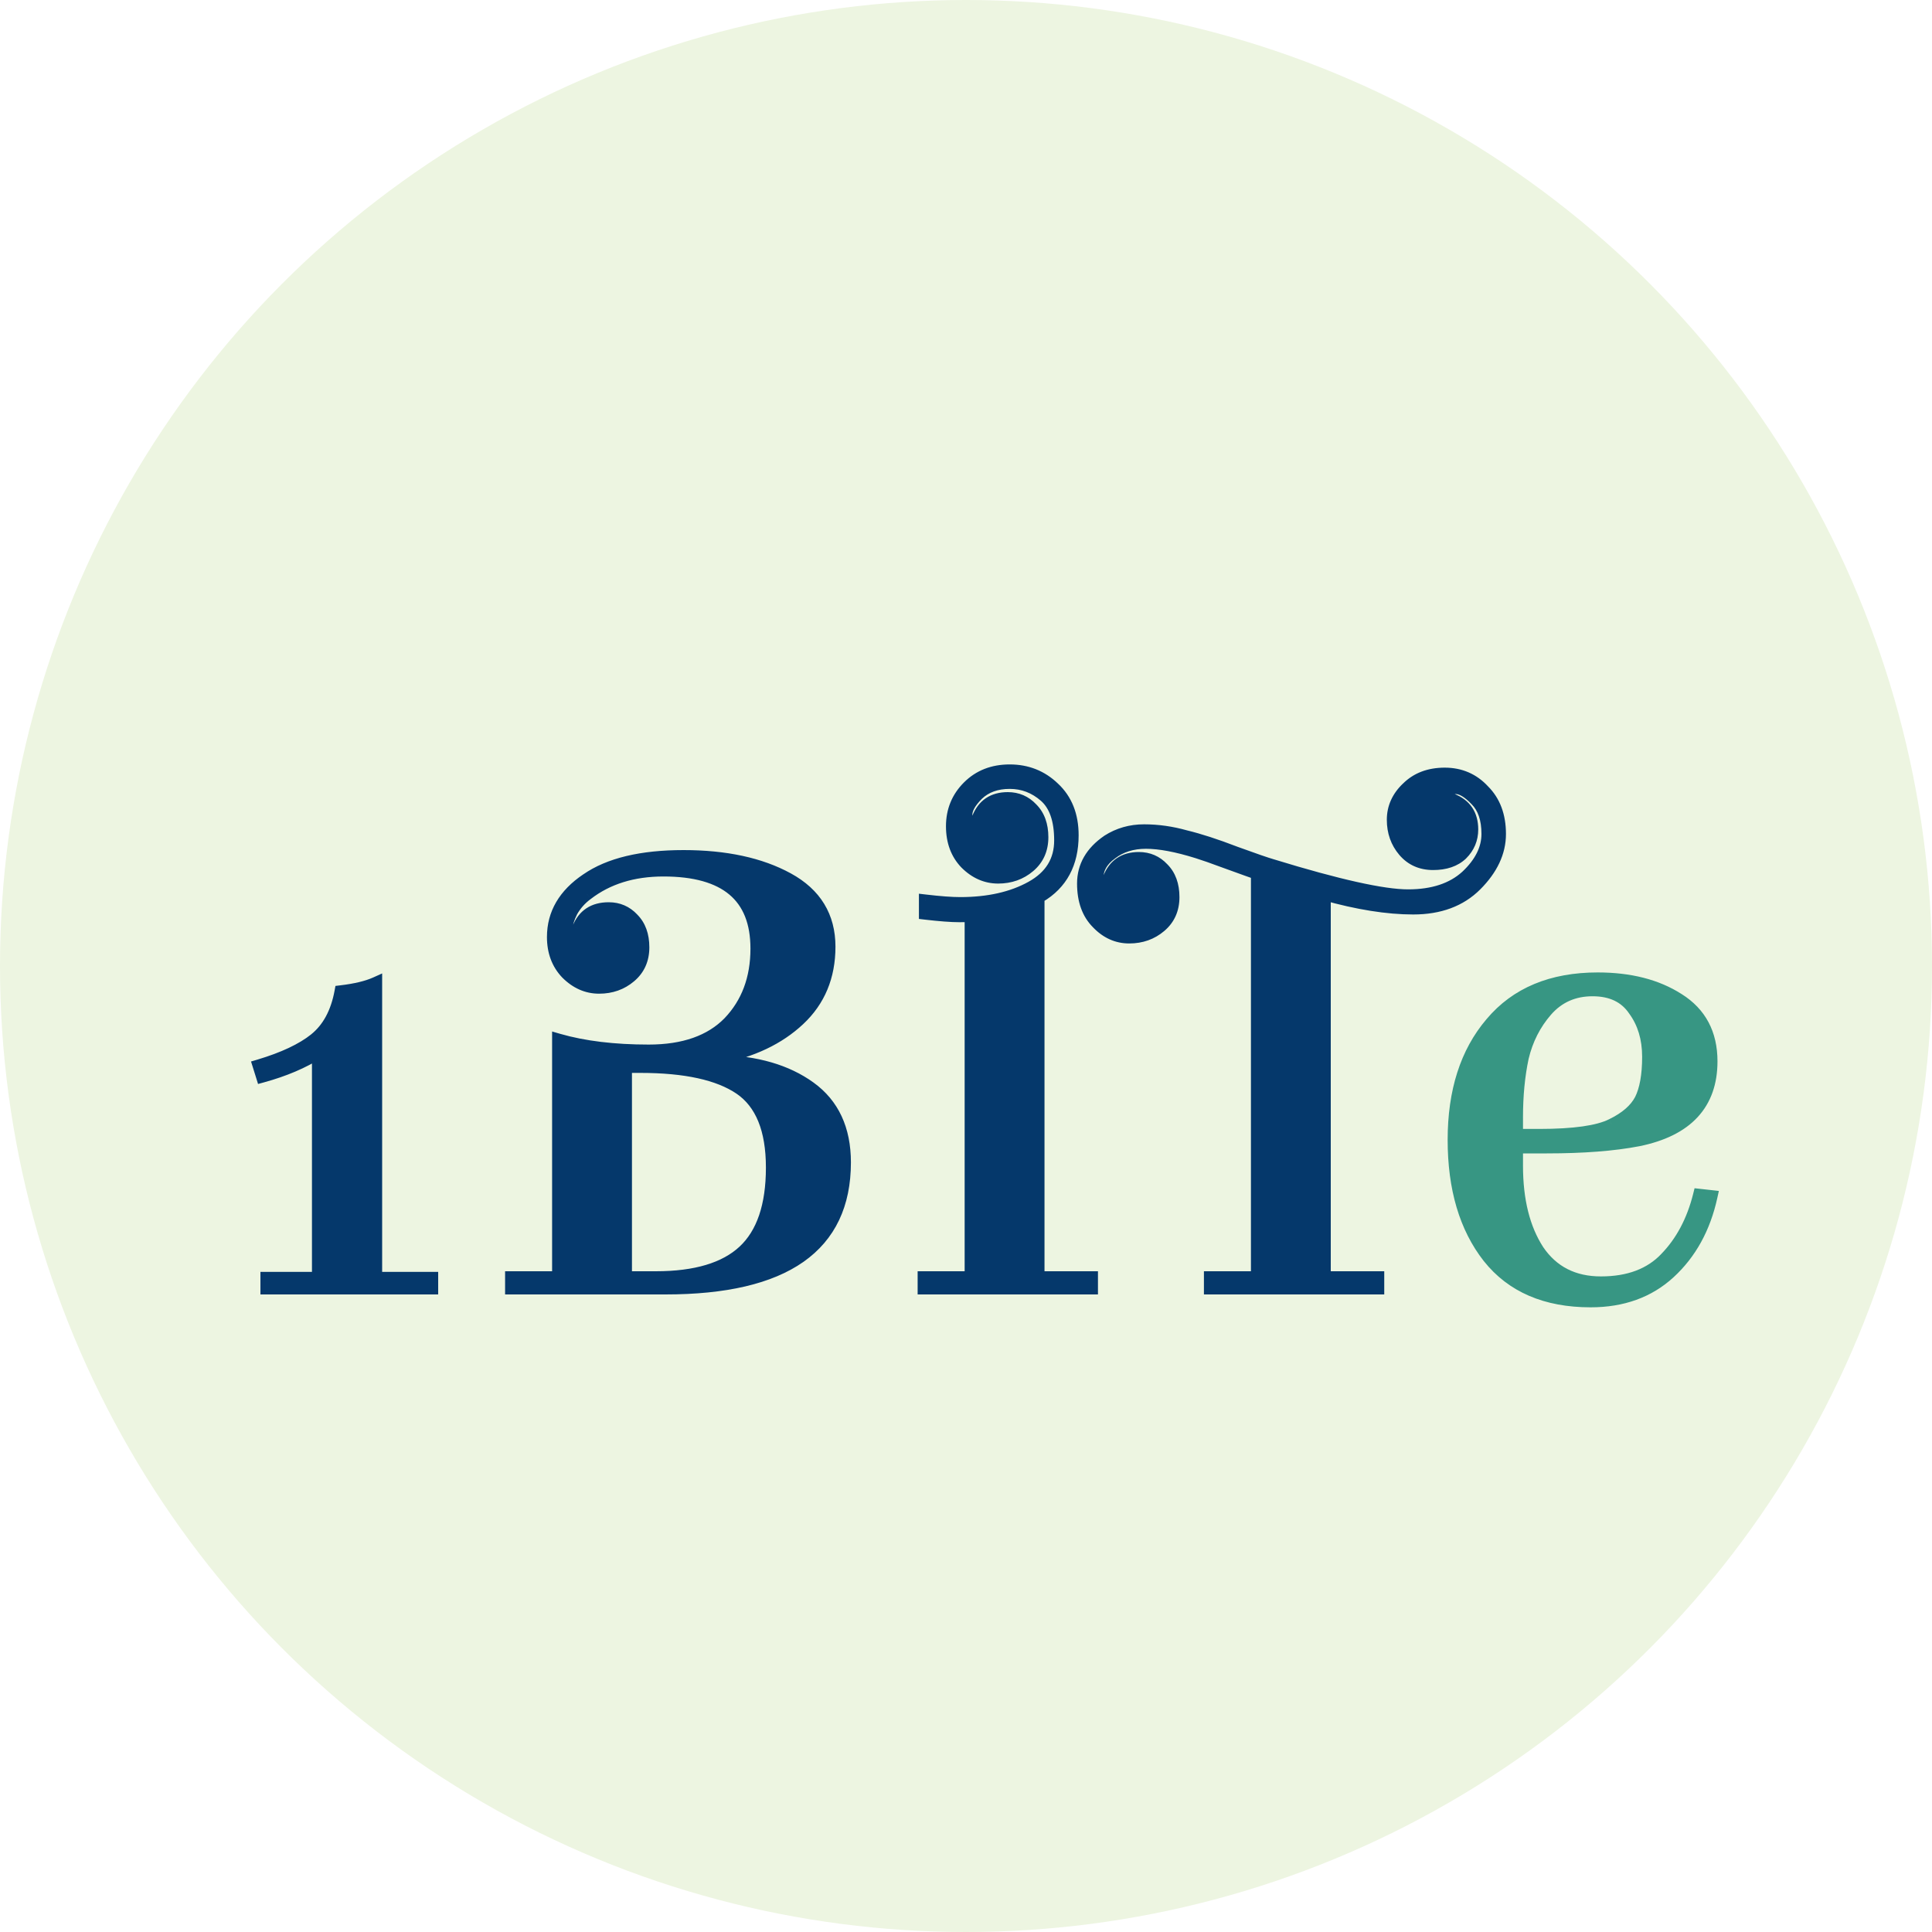 <svg width="60" height="60" viewBox="0 0 60 60" fill="none" xmlns="http://www.w3.org/2000/svg">
<circle cx="30" cy="30" r="30" fill="#EDF5E1"/>
<g filter="url(#filter0_d_174_53)">
<path d="M9.888 35.7V28.68C9.408 28.987 8.828 29.233 8.148 29.42L8.048 29.1C8.808 28.873 9.388 28.6 9.788 28.28C10.201 27.947 10.468 27.453 10.588 26.8C11.041 26.747 11.401 26.66 11.668 26.54V35.7H13.408V36H8.288V35.7H9.888ZM20.366 35.68C21.606 35.68 22.519 35.407 23.106 34.86C23.692 34.313 23.986 33.447 23.986 32.26C23.986 31.073 23.652 30.253 22.986 29.8C22.319 29.347 21.286 29.12 19.886 29.12H19.426V35.68H20.366ZM23.506 25.46C23.506 23.833 22.539 23.02 20.606 23.02C19.659 23.02 18.866 23.267 18.226 23.76C18.026 23.907 17.866 24.087 17.746 24.3C17.639 24.513 17.586 24.687 17.586 24.82C17.586 24.94 17.639 25 17.746 25C17.852 25 17.926 24.947 17.966 24.84C18.126 24.427 18.439 24.22 18.906 24.22C19.199 24.22 19.446 24.327 19.646 24.54C19.859 24.753 19.966 25.047 19.966 25.42C19.966 25.793 19.832 26.093 19.566 26.32C19.299 26.547 18.979 26.66 18.606 26.66C18.232 26.66 17.899 26.513 17.606 26.22C17.326 25.927 17.186 25.553 17.186 25.1C17.186 24.38 17.532 23.787 18.226 23.32C18.919 22.84 19.919 22.6 21.226 22.6C22.532 22.6 23.612 22.833 24.466 23.3C25.319 23.767 25.746 24.467 25.746 25.4C25.746 26.32 25.432 27.073 24.806 27.66C24.179 28.247 23.352 28.64 22.326 28.84V28.96C23.486 28.987 24.426 29.26 25.146 29.78C25.866 30.3 26.226 31.073 26.226 32.1C26.226 34.7 24.372 36 20.666 36H15.886V35.68H17.346V28.3C18.132 28.527 19.066 28.64 20.146 28.64C21.239 28.64 22.072 28.347 22.646 27.76C23.219 27.16 23.506 26.393 23.506 25.46ZM32.238 35.68H33.898V36H28.698V35.68H30.158V24.24L32.238 23.78V35.68ZM29.818 24.06C30.698 24.06 31.438 23.893 32.038 23.56C32.638 23.227 32.938 22.74 32.938 22.1C32.938 21.46 32.778 21 32.458 20.72C32.138 20.44 31.771 20.3 31.358 20.3C30.945 20.3 30.611 20.42 30.358 20.66C30.118 20.9 29.998 21.113 29.998 21.3C29.998 21.487 30.052 21.58 30.158 21.58C30.265 21.58 30.338 21.527 30.378 21.42C30.538 21.007 30.845 20.8 31.298 20.8C31.591 20.8 31.838 20.907 32.038 21.12C32.252 21.333 32.358 21.627 32.358 22C32.358 22.373 32.225 22.673 31.958 22.9C31.692 23.127 31.372 23.24 30.998 23.24C30.625 23.24 30.291 23.093 29.998 22.8C29.718 22.507 29.578 22.127 29.578 21.66C29.578 21.18 29.745 20.773 30.078 20.44C30.412 20.107 30.838 19.94 31.358 19.94C31.892 19.94 32.345 20.12 32.718 20.48C33.105 20.84 33.298 21.327 33.298 21.94C33.298 22.807 32.958 23.44 32.278 23.84C31.611 24.24 30.785 24.44 29.798 24.44C29.545 24.44 29.192 24.413 28.738 24.36V23.98C29.192 24.033 29.552 24.06 29.818 24.06ZM37.589 36V35.68H39.048V23.12L38.709 23C38.562 22.947 38.322 22.86 37.989 22.74C37.669 22.62 37.402 22.527 37.188 22.46C36.548 22.26 36.015 22.16 35.589 22.16C35.162 22.16 34.802 22.273 34.508 22.5C34.215 22.713 34.069 22.967 34.069 23.26C34.069 23.38 34.122 23.44 34.228 23.44C34.335 23.44 34.408 23.387 34.449 23.28C34.608 22.867 34.915 22.66 35.368 22.66C35.662 22.66 35.908 22.767 36.108 22.98C36.322 23.193 36.428 23.487 36.428 23.86C36.428 24.233 36.295 24.533 36.029 24.76C35.762 24.987 35.442 25.1 35.069 25.1C34.695 25.1 34.368 24.953 34.089 24.66C33.795 24.367 33.648 23.96 33.648 23.44C33.648 22.907 33.902 22.467 34.408 22.12C34.742 21.907 35.115 21.8 35.529 21.8C35.955 21.8 36.382 21.86 36.809 21.98C37.248 22.087 37.762 22.253 38.349 22.48C38.935 22.693 39.322 22.827 39.508 22.88C41.548 23.507 42.955 23.82 43.728 23.82C44.502 23.82 45.108 23.62 45.548 23.22C45.989 22.807 46.209 22.367 46.209 21.9C46.209 21.433 46.089 21.08 45.849 20.84C45.608 20.587 45.395 20.46 45.209 20.46C45.022 20.46 44.928 20.513 44.928 20.62C44.928 20.727 44.982 20.8 45.089 20.84C45.502 21 45.709 21.307 45.709 21.76C45.709 22.053 45.602 22.307 45.389 22.52C45.175 22.72 44.882 22.82 44.508 22.82C44.135 22.82 43.835 22.687 43.608 22.42C43.382 22.153 43.269 21.833 43.269 21.46C43.269 21.087 43.415 20.76 43.709 20.48C44.002 20.187 44.389 20.04 44.868 20.04C45.349 20.04 45.748 20.213 46.069 20.56C46.402 20.893 46.569 21.34 46.569 21.9C46.569 22.46 46.322 22.987 45.828 23.48C45.349 23.96 44.702 24.2 43.889 24.2C43.089 24.2 42.169 24.053 41.129 23.76V35.68H42.788V36H37.589Z" fill="#05386B"/>
<path d="M9.888 35.7V35.9H10.088V35.7H9.888ZM9.888 28.68H10.088V28.315L9.78 28.512L9.888 28.68ZM8.148 29.42L7.957 29.48L8.014 29.664L8.201 29.613L8.148 29.42ZM8.048 29.1L7.991 28.908L7.796 28.966L7.857 29.16L8.048 29.1ZM9.788 28.28L9.913 28.436L9.913 28.436L9.788 28.28ZM10.588 26.8L10.564 26.601L10.418 26.619L10.391 26.764L10.588 26.8ZM11.668 26.54H11.868V26.231L11.586 26.358L11.668 26.54ZM11.668 35.7H11.468V35.9H11.668V35.7ZM13.408 35.7H13.608V35.5H13.408V35.7ZM13.408 36V36.2H13.608V36H13.408ZM8.288 36H8.088V36.2H8.288V36ZM8.288 35.7V35.5H8.088V35.7H8.288ZM10.088 35.7V28.68H9.688V35.7H10.088ZM9.78 28.512C9.32 28.805 8.76 29.045 8.095 29.227L8.201 29.613C8.896 29.422 9.495 29.168 9.995 28.849L9.78 28.512ZM8.339 29.36L8.239 29.04L7.857 29.16L7.957 29.48L8.339 29.36ZM8.105 29.292C8.877 29.061 9.485 28.779 9.913 28.436L9.663 28.124C9.291 28.421 8.738 28.685 7.991 28.908L8.105 29.292ZM9.913 28.436C10.373 28.065 10.658 27.524 10.784 26.836L10.391 26.764C10.277 27.382 10.03 27.828 9.662 28.124L9.913 28.436ZM10.611 26.999C11.075 26.944 11.457 26.854 11.75 26.722L11.586 26.358C11.345 26.466 11.007 26.549 10.564 26.601L10.611 26.999ZM11.468 26.54V35.7H11.868V26.54H11.468ZM11.668 35.9H13.408V35.5H11.668V35.9ZM13.208 35.7V36H13.608V35.7H13.208ZM13.408 35.8H8.288V36.2H13.408V35.8ZM8.488 36V35.7H8.088V36H8.488ZM8.288 35.9H9.888V35.5H8.288V35.9ZM23.106 34.86L22.969 34.714L22.969 34.714L23.106 34.86ZM22.986 29.8L22.873 29.965L22.873 29.965L22.986 29.8ZM19.426 29.12V28.92H19.226V29.12H19.426ZM19.426 35.68H19.226V35.88H19.426V35.68ZM18.226 23.76L18.344 23.921L18.348 23.918L18.226 23.76ZM17.746 24.3L17.571 24.202L17.567 24.211L17.746 24.3ZM17.966 24.84L17.779 24.768L17.778 24.77L17.966 24.84ZM19.646 24.54L19.5 24.677L19.504 24.681L19.646 24.54ZM19.566 26.32L19.695 26.472L19.695 26.472L19.566 26.32ZM17.606 26.22L17.461 26.358L17.464 26.361L17.606 26.22ZM18.226 23.32L18.337 23.486L18.34 23.484L18.226 23.32ZM24.466 23.3L24.562 23.125L24.562 23.125L24.466 23.3ZM22.326 28.84L22.288 28.644L22.126 28.675V28.84H22.326ZM22.326 28.96H22.126V29.155L22.321 29.16L22.326 28.96ZM25.146 29.78L25.263 29.618L25.263 29.618L25.146 29.78ZM15.886 36H15.686V36.2H15.886V36ZM15.886 35.68V35.48H15.686V35.68H15.886ZM17.346 35.68V35.88H17.546V35.68H17.346ZM17.346 28.3L17.401 28.108L17.146 28.034V28.3H17.346ZM22.646 27.76L22.789 27.9L22.79 27.898L22.646 27.76ZM20.366 35.88C21.63 35.88 22.603 35.602 23.242 35.006L22.969 34.714C22.436 35.211 21.582 35.48 20.366 35.48V35.88ZM23.242 35.006C23.885 34.407 24.186 33.475 24.186 32.26H23.786C23.786 33.418 23.499 34.22 22.969 34.714L23.242 35.006ZM24.186 32.26C24.186 31.04 23.842 30.141 23.098 29.635L22.873 29.965C23.462 30.366 23.786 31.106 23.786 32.26H24.186ZM23.098 29.635C22.382 29.148 21.3 28.92 19.886 28.92V29.32C21.272 29.32 22.256 29.546 22.873 29.965L23.098 29.635ZM19.886 28.92H19.426V29.32H19.886V28.92ZM19.226 29.12V35.68H19.626V29.12H19.226ZM19.426 35.88H20.366V35.48H19.426V35.88ZM23.706 25.46C23.706 24.606 23.45 23.932 22.91 23.477C22.375 23.027 21.596 22.82 20.606 22.82V23.22C21.549 23.22 22.22 23.419 22.652 23.783C23.078 24.141 23.306 24.687 23.306 25.46H23.706ZM20.606 22.82C19.623 22.82 18.784 23.077 18.104 23.602L18.348 23.918C18.947 23.456 19.695 23.22 20.606 23.22V22.82ZM18.107 23.599C17.885 23.762 17.706 23.963 17.571 24.202L17.92 24.398C18.026 24.21 18.167 24.051 18.344 23.921L18.107 23.599ZM17.567 24.211C17.456 24.433 17.386 24.64 17.386 24.82H17.786C17.786 24.733 17.823 24.594 17.925 24.389L17.567 24.211ZM17.386 24.82C17.386 24.905 17.404 25.007 17.476 25.088C17.552 25.173 17.655 25.2 17.746 25.2V24.8C17.737 24.8 17.739 24.799 17.746 24.802C17.754 24.805 17.765 24.811 17.775 24.822C17.784 24.832 17.787 24.841 17.788 24.842C17.788 24.842 17.786 24.836 17.786 24.82H17.386ZM17.746 25.2C17.834 25.2 17.922 25.177 17.998 25.122C18.074 25.067 18.123 24.991 18.153 24.91L17.778 24.77C17.769 24.796 17.761 24.8 17.763 24.798C17.764 24.798 17.764 24.798 17.763 24.798C17.761 24.799 17.756 24.8 17.746 24.8V25.2ZM18.152 24.912C18.22 24.737 18.315 24.619 18.431 24.542C18.548 24.465 18.702 24.42 18.906 24.42V24.02C18.643 24.02 18.407 24.078 18.211 24.208C18.013 24.338 17.871 24.53 17.779 24.768L18.152 24.912ZM18.906 24.42C19.144 24.42 19.338 24.504 19.5 24.677L19.792 24.403C19.554 24.149 19.254 24.02 18.906 24.02V24.42ZM19.504 24.681C19.672 24.849 19.766 25.086 19.766 25.42H20.166C20.166 25.007 20.047 24.658 19.787 24.399L19.504 24.681ZM19.766 25.42C19.766 25.739 19.655 25.982 19.436 26.168L19.695 26.472C20.01 26.205 20.166 25.848 20.166 25.42H19.766ZM19.436 26.168C19.208 26.361 18.935 26.46 18.606 26.46V26.86C19.023 26.86 19.39 26.732 19.695 26.472L19.436 26.168ZM18.606 26.46C18.291 26.46 18.008 26.339 17.747 26.079L17.464 26.361C17.791 26.688 18.173 26.86 18.606 26.86V26.46ZM17.75 26.082C17.51 25.83 17.386 25.509 17.386 25.1H16.986C16.986 25.598 17.141 26.023 17.461 26.358L17.75 26.082ZM17.386 25.1C17.386 24.458 17.689 23.922 18.337 23.486L18.114 23.154C17.376 23.651 16.986 24.302 16.986 25.1H17.386ZM18.34 23.484C18.986 23.037 19.939 22.8 21.226 22.8V22.4C19.899 22.4 18.852 22.643 18.112 23.156L18.34 23.484ZM21.226 22.8C22.51 22.8 23.554 23.029 24.37 23.476L24.562 23.125C23.671 22.637 22.555 22.4 21.226 22.4V22.8ZM24.37 23.476C24.771 23.695 25.063 23.964 25.255 24.279C25.447 24.594 25.546 24.965 25.546 25.4H25.946C25.946 24.902 25.831 24.456 25.596 24.071C25.362 23.686 25.013 23.372 24.562 23.125L24.37 23.476ZM25.546 25.4C25.546 26.269 25.252 26.968 24.669 27.514L24.942 27.806C25.613 27.179 25.946 26.371 25.946 25.4H25.546ZM24.669 27.514C24.075 28.07 23.285 28.449 22.288 28.644L22.364 29.036C23.419 28.831 24.283 28.424 24.942 27.806L24.669 27.514ZM22.126 28.84V28.96H22.526V28.84H22.126ZM22.321 29.16C23.453 29.186 24.35 29.452 25.029 29.942L25.263 29.618C24.501 29.068 23.518 28.787 22.33 28.76L22.321 29.16ZM25.029 29.942C25.688 30.418 26.026 31.126 26.026 32.1H26.426C26.426 31.021 26.044 30.182 25.263 29.618L25.029 29.942ZM26.026 32.1C26.026 33.346 25.586 34.255 24.721 34.861C23.843 35.477 22.502 35.8 20.666 35.8V36.2C22.536 36.2 23.975 35.873 24.951 35.189C25.939 34.495 26.426 33.454 26.426 32.1H26.026ZM20.666 35.8H15.886V36.2H20.666V35.8ZM16.086 36V35.68H15.686V36H16.086ZM15.886 35.88H17.346V35.48H15.886V35.88ZM17.546 35.68V28.3H17.146V35.68H17.546ZM17.29 28.492C18.1 28.725 19.053 28.84 20.146 28.84V28.44C19.079 28.44 18.165 28.328 17.401 28.108L17.29 28.492ZM20.146 28.84C21.274 28.84 22.166 28.537 22.789 27.9L22.503 27.62C21.978 28.157 21.204 28.44 20.146 28.44V28.84ZM22.79 27.898C23.404 27.256 23.706 26.438 23.706 25.46H23.306C23.306 26.349 23.034 27.064 22.501 27.622L22.79 27.898ZM32.238 35.68H32.038V35.88H32.238V35.68ZM33.898 35.68H34.098V35.48H33.898V35.68ZM33.898 36V36.2H34.098V36H33.898ZM28.698 36H28.498V36.2H28.698V36ZM28.698 35.68V35.48H28.498V35.68H28.698ZM30.158 35.68V35.88H30.358V35.68H30.158ZM30.158 24.24L30.115 24.045L29.958 24.079V24.24H30.158ZM32.238 23.78H32.438V23.531L32.195 23.585L32.238 23.78ZM32.038 23.56L31.941 23.385L31.941 23.385L32.038 23.56ZM32.458 20.72L32.59 20.57L32.59 20.57L32.458 20.72ZM30.358 20.66L30.221 20.515L30.217 20.519L30.358 20.66ZM30.378 21.42L30.192 21.348L30.191 21.35L30.378 21.42ZM32.038 21.12L31.892 21.257L31.897 21.261L32.038 21.12ZM31.958 22.9L31.829 22.748L31.829 22.748L31.958 22.9ZM29.998 22.8L29.854 22.938L29.857 22.941L29.998 22.8ZM30.078 20.44L29.937 20.299L29.937 20.299L30.078 20.44ZM32.718 20.48L32.579 20.624L32.582 20.626L32.718 20.48ZM32.278 23.84L32.177 23.668L32.175 23.669L32.278 23.84ZM28.738 24.36H28.538V24.538L28.715 24.559L28.738 24.36ZM28.738 23.98L28.762 23.781L28.538 23.755V23.98H28.738ZM32.238 35.88H33.898V35.48H32.238V35.88ZM33.698 35.68V36H34.098V35.68H33.698ZM33.898 35.8H28.698V36.2H33.898V35.8ZM28.898 36V35.68H28.498V36H28.898ZM28.698 35.88H30.158V35.48H28.698V35.88ZM30.358 35.68V24.24H29.958V35.68H30.358ZM30.201 24.435L32.281 23.975L32.195 23.585L30.115 24.045L30.201 24.435ZM32.038 23.78V35.68H32.438V23.78H32.038ZM29.818 24.26C30.723 24.26 31.498 24.089 32.135 23.735L31.941 23.385C31.378 23.698 30.674 23.86 29.818 23.86V24.26ZM32.135 23.735C32.793 23.369 33.138 22.819 33.138 22.1H32.738C32.738 22.661 32.483 23.084 31.941 23.385L32.135 23.735ZM33.138 22.1C33.138 21.432 32.971 20.903 32.59 20.57L32.327 20.87C32.585 21.097 32.738 21.488 32.738 22.1H33.138ZM32.59 20.57C32.235 20.259 31.822 20.1 31.358 20.1V20.5C31.722 20.5 32.042 20.621 32.327 20.87L32.59 20.57ZM31.358 20.1C30.904 20.1 30.518 20.233 30.221 20.515L30.496 20.805C30.705 20.607 30.986 20.5 31.358 20.5V20.1ZM30.217 20.519C29.967 20.768 29.798 21.031 29.798 21.3H30.198C30.198 21.196 30.269 21.032 30.5 20.801L30.217 20.519ZM29.798 21.3C29.798 21.406 29.812 21.518 29.865 21.609C29.927 21.718 30.032 21.78 30.158 21.78V21.38C30.162 21.38 30.174 21.381 30.189 21.39C30.204 21.398 30.211 21.409 30.212 21.411C30.212 21.412 30.209 21.405 30.205 21.385C30.201 21.366 30.198 21.338 30.198 21.3H29.798ZM30.158 21.78C30.246 21.78 30.334 21.757 30.411 21.702C30.486 21.647 30.535 21.571 30.566 21.49L30.191 21.35C30.181 21.376 30.173 21.38 30.176 21.378C30.176 21.378 30.177 21.378 30.175 21.378C30.173 21.379 30.168 21.38 30.158 21.38V21.78ZM30.565 21.492C30.633 21.316 30.727 21.197 30.84 21.121C30.953 21.044 31.102 21 31.298 21V20.6C31.041 20.6 30.81 20.659 30.616 20.789C30.423 20.92 30.284 21.111 30.192 21.348L30.565 21.492ZM31.298 21C31.537 21 31.73 21.084 31.892 21.257L32.184 20.983C31.946 20.729 31.647 20.6 31.298 20.6V21ZM31.897 21.261C32.064 21.429 32.158 21.666 32.158 22H32.558C32.558 21.587 32.439 21.238 32.18 20.979L31.897 21.261ZM32.158 22C32.158 22.319 32.047 22.562 31.829 22.748L32.088 23.052C32.402 22.785 32.558 22.428 32.558 22H32.158ZM31.829 22.748C31.601 22.941 31.328 23.04 30.998 23.04V23.44C31.416 23.44 31.782 23.312 32.088 23.052L31.829 22.748ZM30.998 23.04C30.684 23.04 30.4 22.919 30.14 22.659L29.857 22.941C30.183 23.268 30.566 23.44 30.998 23.44V23.04ZM30.143 22.662C29.904 22.411 29.778 22.084 29.778 21.66H29.378C29.378 22.17 29.533 22.602 29.854 22.938L30.143 22.662ZM29.778 21.66C29.778 21.232 29.925 20.877 30.22 20.581L29.937 20.299C29.565 20.67 29.378 21.128 29.378 21.66H29.778ZM30.22 20.581C30.511 20.29 30.885 20.14 31.358 20.14V19.74C30.791 19.74 30.312 19.924 29.937 20.299L30.22 20.581ZM31.358 20.14C31.841 20.14 32.245 20.301 32.579 20.624L32.857 20.336C32.445 19.939 31.942 19.74 31.358 19.74V20.14ZM32.582 20.626C32.921 20.942 33.098 21.372 33.098 21.94H33.498C33.498 21.281 33.288 20.738 32.855 20.334L32.582 20.626ZM33.098 21.94C33.098 22.744 32.789 23.308 32.177 23.668L32.38 24.012C33.128 23.572 33.498 22.869 33.498 21.94H33.098ZM32.175 23.669C31.547 24.046 30.758 24.24 29.798 24.24V24.64C30.811 24.64 31.676 24.434 32.381 24.012L32.175 23.669ZM29.798 24.24C29.556 24.24 29.212 24.214 28.762 24.161L28.715 24.559C29.171 24.612 29.533 24.64 29.798 24.64V24.24ZM28.938 24.36V23.98H28.538V24.36H28.938ZM28.715 24.179C29.171 24.232 29.54 24.26 29.818 24.26V23.86C29.563 23.86 29.212 23.834 28.762 23.781L28.715 24.179ZM37.589 36H37.389V36.2H37.589V36ZM37.589 35.68V35.48H37.389V35.68H37.589ZM39.048 35.68V35.88H39.248V35.68H39.048ZM39.048 23.12H39.248V22.979L39.115 22.931L39.048 23.12ZM38.709 23L38.64 23.188L38.642 23.189L38.709 23ZM37.989 22.74L37.918 22.927L37.921 22.928L37.989 22.74ZM37.188 22.46L37.129 22.651L37.129 22.651L37.188 22.46ZM34.508 22.5L34.626 22.662L34.631 22.658L34.508 22.5ZM34.449 23.28L34.262 23.208L34.261 23.21L34.449 23.28ZM36.108 22.98L35.962 23.117L35.967 23.121L36.108 22.98ZM36.029 24.76L36.158 24.912L36.158 24.912L36.029 24.76ZM34.089 24.66L34.233 24.522L34.23 24.519L34.089 24.66ZM34.408 22.12L34.301 21.951L34.296 21.955L34.408 22.12ZM36.809 21.98L36.754 22.173L36.761 22.174L36.809 21.98ZM38.349 22.48L38.276 22.667L38.28 22.668L38.349 22.48ZM39.508 22.88L39.567 22.689L39.563 22.688L39.508 22.88ZM45.548 23.22L45.683 23.368L45.685 23.366L45.548 23.22ZM45.849 20.84L45.703 20.978L45.707 20.981L45.849 20.84ZM45.089 20.84L45.161 20.654L45.159 20.653L45.089 20.84ZM45.389 22.52L45.525 22.666L45.53 22.661L45.389 22.52ZM43.608 22.42L43.456 22.549L43.456 22.549L43.608 22.42ZM43.709 20.48L43.847 20.625L43.85 20.621L43.709 20.48ZM46.069 20.56L45.921 20.696L45.927 20.701L46.069 20.56ZM45.828 23.48L45.687 23.339L45.687 23.339L45.828 23.48ZM41.129 23.76L41.183 23.567L40.928 23.496V23.76H41.129ZM41.129 35.68H40.928V35.88H41.129V35.68ZM42.788 35.68H42.989V35.48H42.788V35.68ZM42.788 36V36.2H42.989V36H42.788ZM37.788 36V35.68H37.389V36H37.788ZM37.589 35.88H39.048V35.48H37.589V35.88ZM39.248 35.68V23.12H38.849V35.68H39.248ZM39.115 22.931L38.775 22.811L38.642 23.189L38.982 23.309L39.115 22.931ZM38.777 22.812C38.63 22.759 38.39 22.672 38.056 22.552L37.921 22.928C38.254 23.048 38.494 23.135 38.64 23.188L38.777 22.812ZM38.059 22.553C37.737 22.432 37.466 22.337 37.248 22.269L37.129 22.651C37.337 22.716 37.6 22.808 37.918 22.927L38.059 22.553ZM37.248 22.269C36.599 22.066 36.044 21.96 35.589 21.96V22.36C35.987 22.36 36.498 22.454 37.129 22.651L37.248 22.269ZM35.589 21.96C35.125 21.96 34.72 22.084 34.386 22.342L34.631 22.658C34.884 22.463 35.199 22.36 35.589 22.36V21.96ZM34.391 22.338C34.059 22.579 33.868 22.887 33.868 23.26H34.269C34.269 23.046 34.371 22.847 34.626 22.662L34.391 22.338ZM33.868 23.26C33.868 23.345 33.887 23.447 33.959 23.528C34.035 23.613 34.138 23.64 34.228 23.64V23.24C34.22 23.24 34.221 23.239 34.229 23.241C34.237 23.245 34.248 23.251 34.258 23.262C34.267 23.273 34.27 23.281 34.27 23.282C34.27 23.282 34.269 23.276 34.269 23.26H33.868ZM34.228 23.64C34.316 23.64 34.405 23.617 34.481 23.562C34.557 23.507 34.606 23.431 34.636 23.35L34.261 23.21C34.252 23.236 34.244 23.24 34.246 23.238C34.247 23.238 34.247 23.238 34.245 23.238C34.244 23.239 34.239 23.24 34.228 23.24V23.64ZM34.635 23.352C34.703 23.176 34.797 23.057 34.91 22.981C35.024 22.904 35.173 22.86 35.368 22.86V22.46C35.111 22.46 34.88 22.519 34.687 22.649C34.493 22.78 34.354 22.971 34.262 23.208L34.635 23.352ZM35.368 22.86C35.607 22.86 35.801 22.944 35.963 23.117L36.254 22.843C36.017 22.589 35.717 22.46 35.368 22.46V22.86ZM35.967 23.121C36.134 23.289 36.228 23.526 36.228 23.86H36.629C36.629 23.447 36.509 23.098 36.25 22.839L35.967 23.121ZM36.228 23.86C36.228 24.179 36.118 24.422 35.899 24.608L36.158 24.912C36.473 24.645 36.629 24.288 36.629 23.86H36.228ZM35.899 24.608C35.671 24.801 35.398 24.9 35.069 24.9V25.3C35.486 25.3 35.853 25.172 36.158 24.912L35.899 24.608ZM35.069 24.9C34.755 24.9 34.479 24.779 34.233 24.522L33.944 24.798C34.258 25.127 34.636 25.3 35.069 25.3V24.9ZM34.23 24.519C33.983 24.272 33.849 23.921 33.849 23.44H33.449C33.449 23.999 33.607 24.462 33.947 24.801L34.23 24.519ZM33.849 23.44C33.849 22.983 34.06 22.601 34.522 22.285L34.296 21.955C33.744 22.332 33.449 22.83 33.449 23.44H33.849ZM34.516 22.288C34.816 22.097 35.152 22 35.529 22V21.6C35.079 21.6 34.668 21.717 34.301 21.951L34.516 22.288ZM35.529 22C35.936 22 36.345 22.057 36.754 22.172L36.863 21.788C36.419 21.663 35.974 21.6 35.529 21.6V22ZM36.761 22.174C37.19 22.278 37.695 22.442 38.276 22.667L38.421 22.293C37.829 22.065 37.307 21.895 36.856 21.786L36.761 22.174ZM38.28 22.668C38.865 22.881 39.259 23.017 39.454 23.072L39.563 22.688C39.385 22.637 39.005 22.506 38.417 22.292L38.28 22.668ZM39.45 23.071C41.486 23.697 42.921 24.02 43.728 24.02V23.62C42.99 23.62 41.611 23.317 39.567 22.689L39.45 23.071ZM43.728 24.02C44.536 24.02 45.196 23.811 45.683 23.368L45.414 23.072C45.021 23.43 44.468 23.62 43.728 23.62V24.02ZM45.685 23.366C46.153 22.926 46.408 22.437 46.408 21.9H46.008C46.008 22.296 45.824 22.687 45.412 23.074L45.685 23.366ZM46.408 21.9C46.408 21.401 46.28 20.988 45.99 20.699L45.707 20.981C45.897 21.172 46.008 21.466 46.008 21.9H46.408ZM45.994 20.703C45.746 20.441 45.482 20.26 45.209 20.26V20.66C45.308 20.66 45.471 20.733 45.703 20.977L45.994 20.703ZM45.209 20.26C45.103 20.26 44.991 20.274 44.899 20.326C44.791 20.388 44.728 20.494 44.728 20.62H45.129C45.129 20.623 45.127 20.636 45.119 20.651C45.11 20.666 45.1 20.672 45.098 20.674C45.097 20.674 45.103 20.67 45.123 20.666C45.143 20.663 45.171 20.66 45.209 20.66V20.26ZM44.728 20.62C44.728 20.708 44.751 20.796 44.807 20.873C44.862 20.948 44.938 20.997 45.018 21.027L45.159 20.653C45.133 20.643 45.129 20.635 45.13 20.637C45.131 20.638 45.131 20.638 45.13 20.637C45.13 20.635 45.129 20.63 45.129 20.62H44.728ZM45.016 21.026C45.193 21.095 45.311 21.189 45.388 21.302C45.464 21.415 45.508 21.564 45.508 21.76H45.908C45.908 21.503 45.849 21.271 45.719 21.078C45.589 20.885 45.398 20.745 45.161 20.654L45.016 21.026ZM45.508 21.76C45.508 21.999 45.424 22.202 45.247 22.379L45.53 22.661C45.78 22.412 45.908 22.108 45.908 21.76H45.508ZM45.252 22.374C45.085 22.53 44.846 22.62 44.508 22.62V23.02C44.918 23.02 45.266 22.91 45.525 22.666L45.252 22.374ZM44.508 22.62C44.189 22.62 43.947 22.509 43.761 22.291L43.456 22.549C43.724 22.864 44.081 23.02 44.508 23.02V22.62ZM43.761 22.291C43.567 22.062 43.468 21.789 43.468 21.46H43.069C43.069 21.877 43.197 22.244 43.456 22.549L43.761 22.291ZM43.468 21.46C43.468 21.146 43.589 20.87 43.847 20.625L43.57 20.335C43.241 20.649 43.069 21.027 43.069 21.46H43.468ZM43.85 20.621C44.1 20.372 44.432 20.24 44.868 20.24V19.84C44.344 19.84 43.904 20.002 43.567 20.339L43.85 20.621ZM44.868 20.24C45.294 20.24 45.64 20.391 45.922 20.696L46.215 20.424C45.857 20.036 45.403 19.84 44.868 19.84V20.24ZM45.927 20.701C46.216 20.99 46.368 21.382 46.368 21.9H46.769C46.769 21.298 46.588 20.796 46.21 20.419L45.927 20.701ZM46.368 21.9C46.368 22.395 46.153 22.873 45.687 23.339L45.97 23.621C46.491 23.1 46.769 22.525 46.769 21.9H46.368ZM45.687 23.339C45.252 23.774 44.66 24 43.889 24V24.4C44.744 24.4 45.445 24.146 45.97 23.621L45.687 23.339ZM43.889 24C43.112 24 42.211 23.858 41.183 23.567L41.074 23.953C42.126 24.249 43.065 24.4 43.889 24.4V24ZM40.928 23.76V35.68H41.328V23.76H40.928ZM41.129 35.88H42.788V35.48H41.129V35.88ZM42.589 35.68V36H42.989V35.68H42.589ZM42.788 35.8H37.589V36.2H42.788V35.8Z" fill="#05386B"/>
</g>
<g filter="url(#filter1_d_174_53)">
<path d="M49.618 26.4C50.618 26.4 51.451 26.613 52.118 27.04C52.798 27.467 53.138 28.107 53.138 28.96C53.138 30.28 52.384 31.093 50.878 31.4C50.118 31.547 49.171 31.62 48.038 31.62H47.098V32.2C47.098 33.28 47.318 34.16 47.758 34.84C48.211 35.507 48.864 35.84 49.718 35.84C50.584 35.84 51.258 35.587 51.738 35.08C52.231 34.573 52.578 33.92 52.778 33.12L53.138 33.16C52.924 34.133 52.491 34.92 51.838 35.52C51.198 36.107 50.384 36.4 49.398 36.4C48.011 36.4 46.958 35.947 46.238 35.04C45.518 34.12 45.158 32.907 45.158 31.4C45.158 29.893 45.544 28.687 46.318 27.78C47.091 26.86 48.191 26.4 49.618 26.4ZM47.098 31.26H47.798C48.878 31.26 49.631 31.153 50.058 30.94C50.498 30.727 50.798 30.467 50.958 30.16C51.118 29.84 51.198 29.393 51.198 28.82C51.198 28.247 51.051 27.76 50.758 27.36C50.478 26.947 50.044 26.74 49.458 26.74C48.871 26.74 48.391 26.953 48.018 27.38C47.658 27.793 47.411 28.28 47.278 28.84C47.158 29.4 47.098 30.02 47.098 30.7V31.26Z" fill="#379683"/>
<path d="M52.118 27.04L52.01 27.209L52.011 27.209L52.118 27.04ZM50.878 31.4L50.916 31.596L50.917 31.596L50.878 31.4ZM47.098 31.62V31.42H46.898V31.62H47.098ZM47.758 34.84L47.59 34.949L47.592 34.953L47.758 34.84ZM51.738 35.08L51.594 34.941L51.593 34.943L51.738 35.08ZM52.778 33.12L52.8 32.921L52.626 32.902L52.584 33.072L52.778 33.12ZM53.138 33.16L53.333 33.203L53.381 32.986L53.16 32.961L53.138 33.16ZM51.838 35.52L51.973 35.667L51.973 35.667L51.838 35.52ZM46.238 35.04L46.08 35.163L46.081 35.164L46.238 35.04ZM46.318 27.78L46.47 27.91L46.471 27.909L46.318 27.78ZM47.098 31.26H46.898V31.46H47.098V31.26ZM50.058 30.94L49.97 30.76L49.968 30.761L50.058 30.94ZM50.958 30.16L51.135 30.253L51.136 30.249L50.958 30.16ZM50.758 27.36L50.592 27.472L50.596 27.478L50.758 27.36ZM48.018 27.38L47.867 27.248L47.867 27.249L48.018 27.38ZM47.278 28.84L47.083 28.794L47.082 28.798L47.278 28.84ZM49.618 26.6C50.589 26.6 51.383 26.807 52.01 27.209L52.225 26.872C51.519 26.419 50.646 26.2 49.618 26.2V26.6ZM52.011 27.209C52.629 27.597 52.938 28.17 52.938 28.96H53.338C53.338 28.043 52.967 27.337 52.224 26.871L52.011 27.209ZM52.938 28.96C52.938 29.58 52.762 30.061 52.426 30.424C52.087 30.79 51.566 31.056 50.838 31.204L50.917 31.596C51.696 31.437 52.305 31.143 52.719 30.696C53.137 30.245 53.338 29.66 53.338 28.96H52.938ZM50.84 31.204C50.096 31.347 49.163 31.42 48.038 31.42V31.82C49.178 31.82 50.139 31.746 50.916 31.596L50.84 31.204ZM48.038 31.42H47.098V31.82H48.038V31.42ZM46.898 31.62V32.2H47.298V31.62H46.898ZM46.898 32.2C46.898 33.306 47.123 34.227 47.59 34.949L47.926 34.731C47.512 34.093 47.298 33.254 47.298 32.2H46.898ZM47.592 34.953C48.085 35.678 48.803 36.04 49.718 36.04V35.64C48.926 35.64 48.337 35.336 47.923 34.727L47.592 34.953ZM49.718 36.04C50.625 36.04 51.356 35.773 51.883 35.218L51.593 34.943C51.159 35.4 50.544 35.64 49.718 35.64V36.04ZM51.881 35.219C52.403 34.684 52.765 33.997 52.972 33.169L52.584 33.072C52.391 33.843 52.059 34.463 51.594 34.941L51.881 35.219ZM52.756 33.319L53.116 33.359L53.16 32.961L52.8 32.921L52.756 33.319ZM52.942 33.117C52.737 34.056 52.322 34.804 51.702 35.373L51.973 35.667C52.66 35.036 53.112 34.211 53.333 33.203L52.942 33.117ZM51.703 35.373C51.105 35.921 50.342 36.2 49.398 36.2V36.6C50.427 36.6 51.291 36.293 51.973 35.667L51.703 35.373ZM49.398 36.2C48.059 36.2 47.069 35.765 46.394 34.916L46.081 35.164C46.847 36.128 47.963 36.6 49.398 36.6V36.2ZM46.395 34.917C45.71 34.041 45.358 32.875 45.358 31.4H44.958C44.958 32.938 45.325 34.199 46.08 35.163L46.395 34.917ZM45.358 31.4C45.358 29.928 45.735 28.771 46.47 27.91L46.166 27.65C45.354 28.602 44.958 29.859 44.958 31.4H45.358ZM46.471 27.909C47.199 27.043 48.238 26.6 49.618 26.6V26.2C48.144 26.2 46.983 26.677 46.165 27.651L46.471 27.909ZM47.098 31.46H47.798V31.06H47.098V31.46ZM47.798 31.46C48.879 31.46 49.675 31.355 50.147 31.119L49.968 30.761C49.587 30.952 48.876 31.06 47.798 31.06V31.46ZM50.145 31.12C50.608 30.895 50.948 30.61 51.135 30.253L50.78 30.067C50.647 30.323 50.387 30.558 49.97 30.76L50.145 31.12ZM51.136 30.249C51.316 29.89 51.398 29.408 51.398 28.82H50.998C50.998 29.379 50.919 29.79 50.779 30.071L51.136 30.249ZM51.398 28.82C51.398 28.211 51.241 27.681 50.919 27.242L50.596 27.478C50.861 27.839 50.998 28.282 50.998 28.82H51.398ZM50.923 27.248C50.599 26.769 50.097 26.54 49.458 26.54V26.94C49.991 26.94 50.356 27.124 50.592 27.472L50.923 27.248ZM49.458 26.54C48.816 26.54 48.28 26.776 47.867 27.248L48.168 27.512C48.502 27.13 48.926 26.94 49.458 26.94V26.54ZM47.867 27.249C47.484 27.688 47.224 28.204 47.083 28.794L47.472 28.886C47.598 28.356 47.831 27.899 48.169 27.511L47.867 27.249ZM47.082 28.798C46.959 29.374 46.898 30.009 46.898 30.7H47.298C47.298 30.032 47.357 29.426 47.473 28.882L47.082 28.798ZM46.898 30.7V31.26H47.298V30.7H46.898Z" fill="#379683"/>
</g>
<defs>
<filter id="filter0_d_174_53" x="4.048" y="19.94" width="46.52" height="24.06" filterUnits="userSpaceOnUse" color-interpolation-filters="sRGB">
<feFlood flood-opacity="0" result="BackgroundImageFix"/>
<feColorMatrix in="SourceAlpha" type="matrix" values="0 0 0 0 0 0 0 0 0 0 0 0 0 0 0 0 0 0 127 0" result="hardAlpha"/>
<feOffset dy="4"/>
<feGaussianBlur stdDeviation="2"/>
<feComposite in2="hardAlpha" operator="out"/>
<feColorMatrix type="matrix" values="0 0 0 0 0 0 0 0 0 0 0 0 0 0 0 0 0 0 0.25 0"/>
<feBlend mode="normal" in2="BackgroundImageFix" result="effect1_dropShadow_174_53"/>
<feBlend mode="normal" in="SourceGraphic" in2="effect1_dropShadow_174_53" result="shape"/>
</filter>
<filter id="filter1_d_174_53" x="41.157" y="26.4" width="15.98" height="18" filterUnits="userSpaceOnUse" color-interpolation-filters="sRGB">
<feFlood flood-opacity="0" result="BackgroundImageFix"/>
<feColorMatrix in="SourceAlpha" type="matrix" values="0 0 0 0 0 0 0 0 0 0 0 0 0 0 0 0 0 0 127 0" result="hardAlpha"/>
<feOffset dy="4"/>
<feGaussianBlur stdDeviation="2"/>
<feComposite in2="hardAlpha" operator="out"/>
<feColorMatrix type="matrix" values="0 0 0 0 0 0 0 0 0 0 0 0 0 0 0 0 0 0 0.25 0"/>
<feBlend mode="normal" in2="BackgroundImageFix" result="effect1_dropShadow_174_53"/>
<feBlend mode="normal" in="SourceGraphic" in2="effect1_dropShadow_174_53" result="shape"/>
</filter>
</defs>
</svg>
